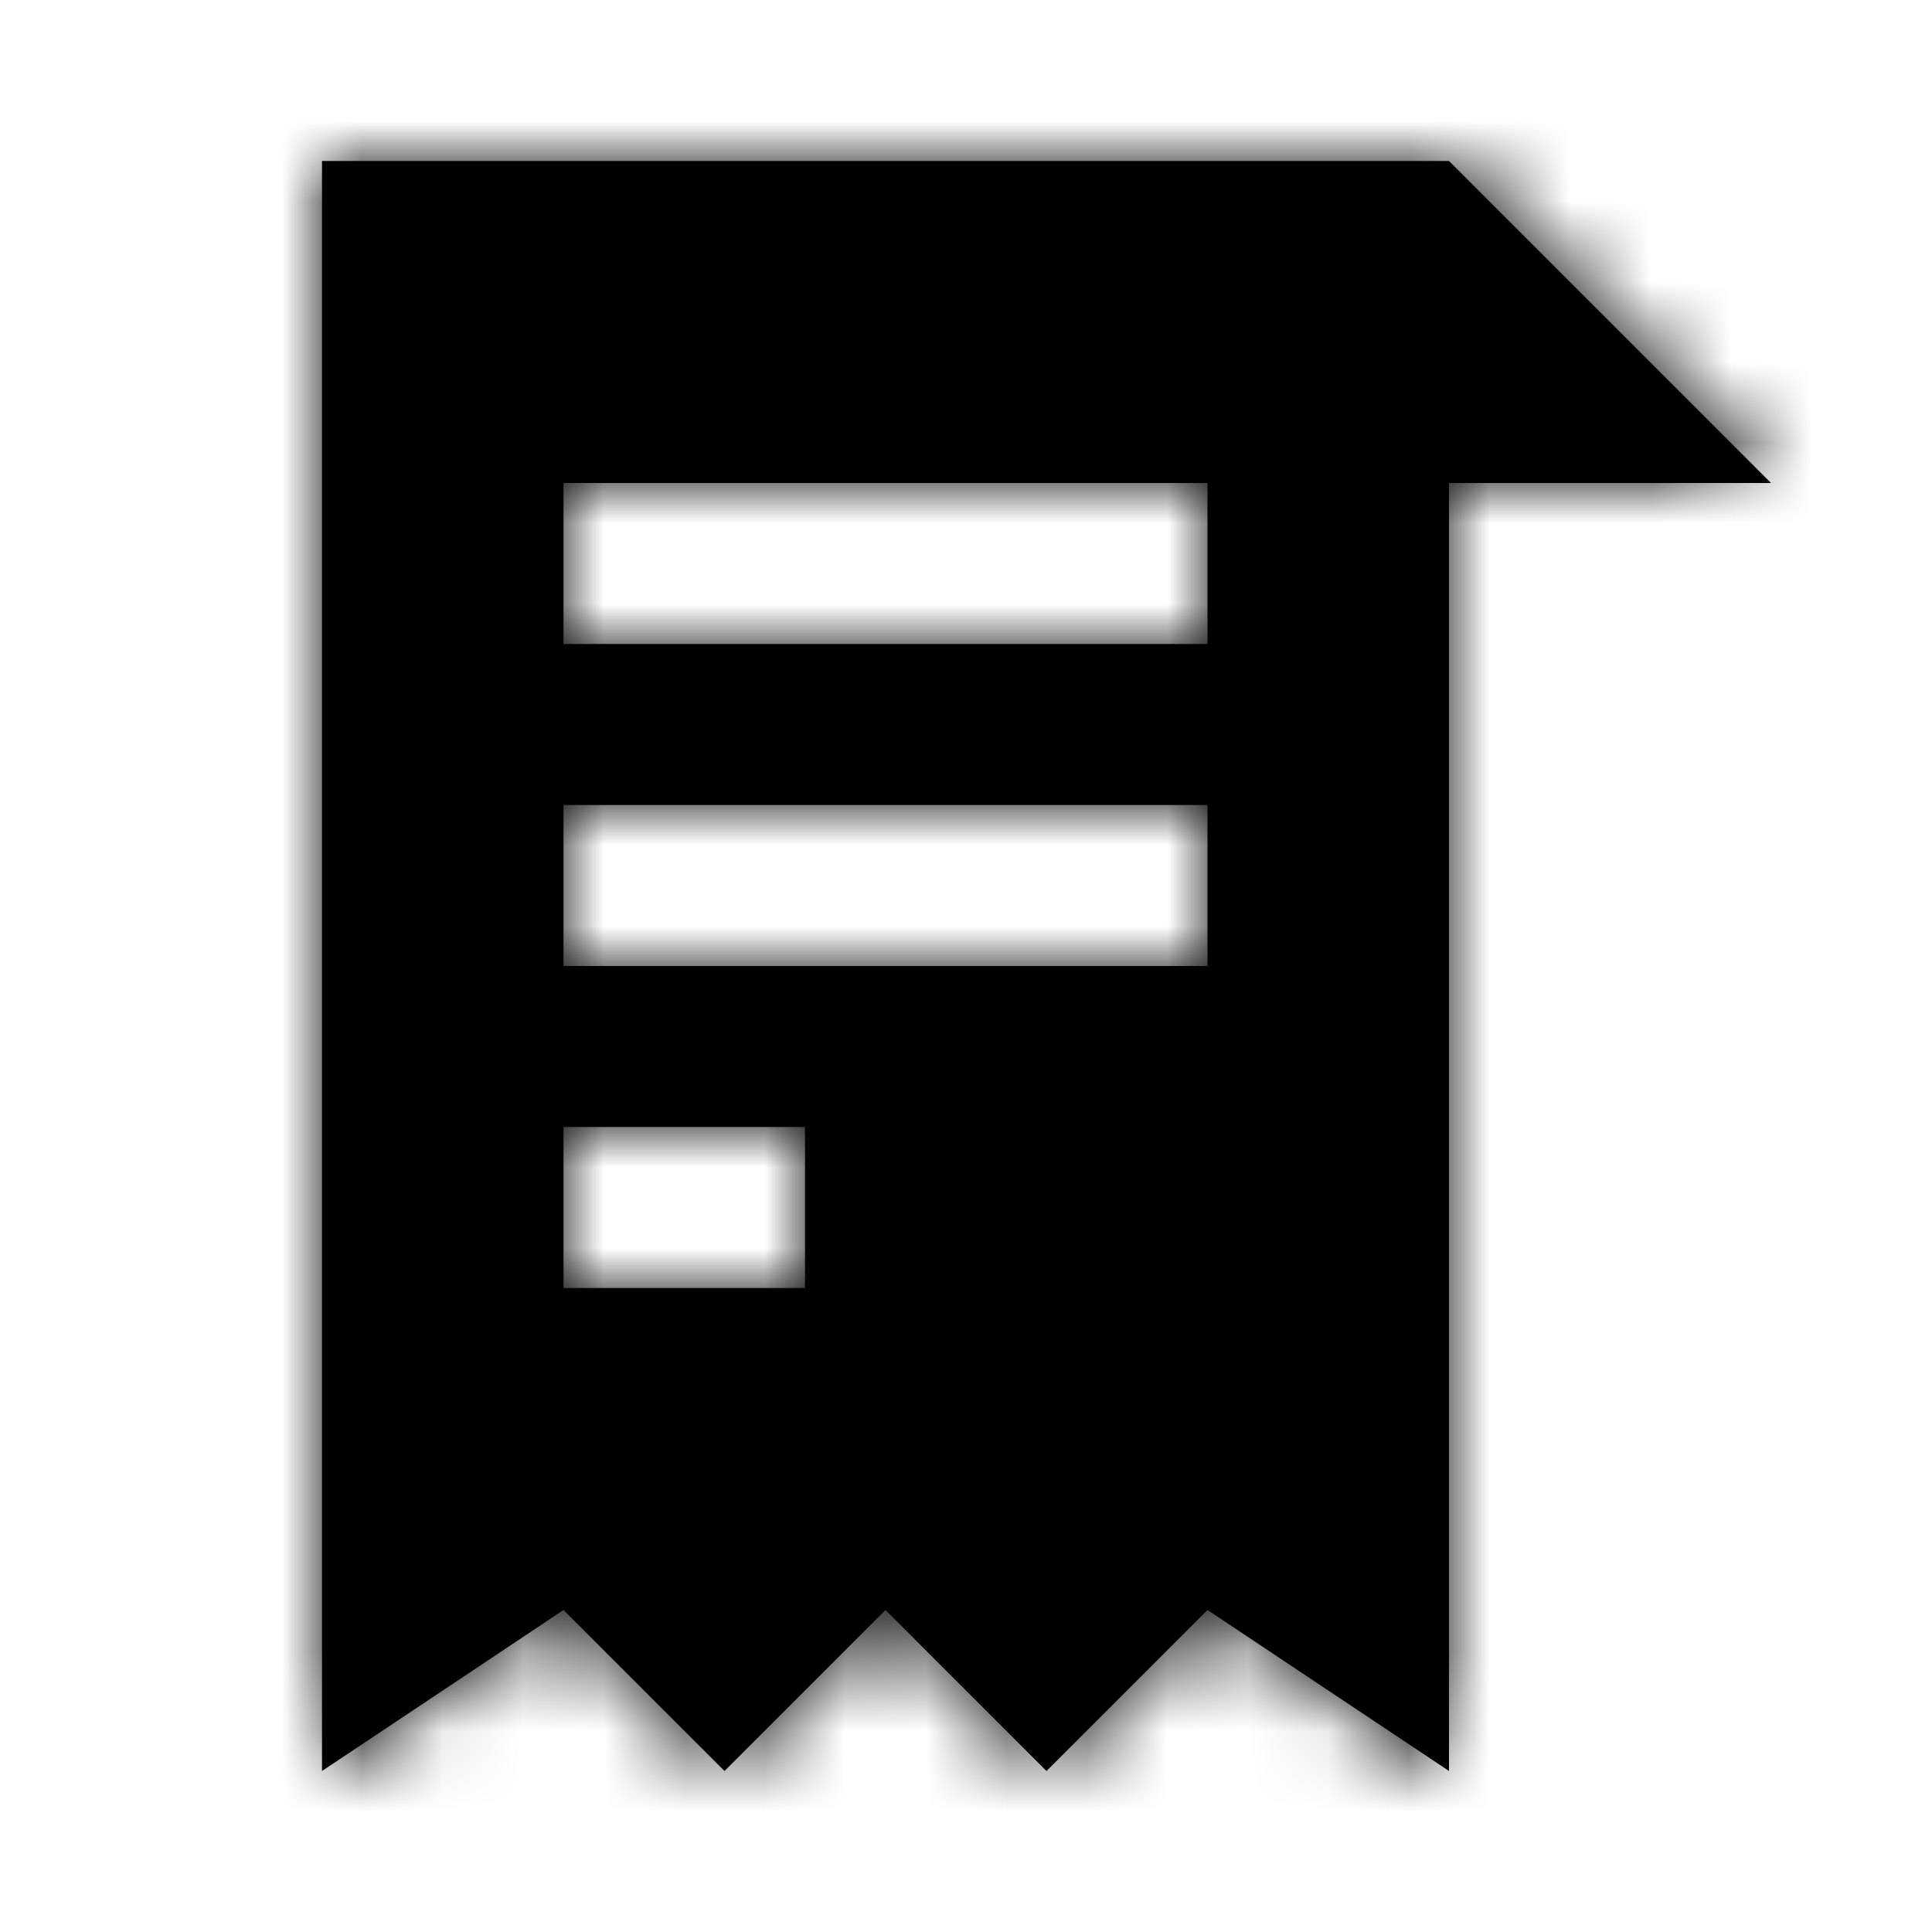 <svg xmlns="http://www.w3.org/2000/svg" width="24" height="24" viewBox="0 0 24 24" xmlns:xlink="http://www.w3.org/1999/xlink">
  <defs>
    <path id="a" d="M18,2 L22,6 L18,6 L18,2 L18,2 Z M4,2 L18,2 L18,22 L15,20 L13,22 L11,20 L9,22 L7,20 L4,22 L4,2 Z M7,8 L15,8 L15,6 L7,6 L7,8 Z M7,12 L15,12 L15,10 L7,10 L7,12 Z M7,16 L10,16 L10,14 L7,14 L7,16 Z"/>
  </defs>
  <g fill="none" fill-rule="evenodd">
    <rect width="24" height="24"/>
    <mask id="b" fill="white">
      <use xlink:href="#a"/>
    </mask>
    <use fill="#000000" xlink:href="#a"/>
    <rect width="24" height="24" fill="#000000" mask="url(#b)"/>
  </g>
</svg>
